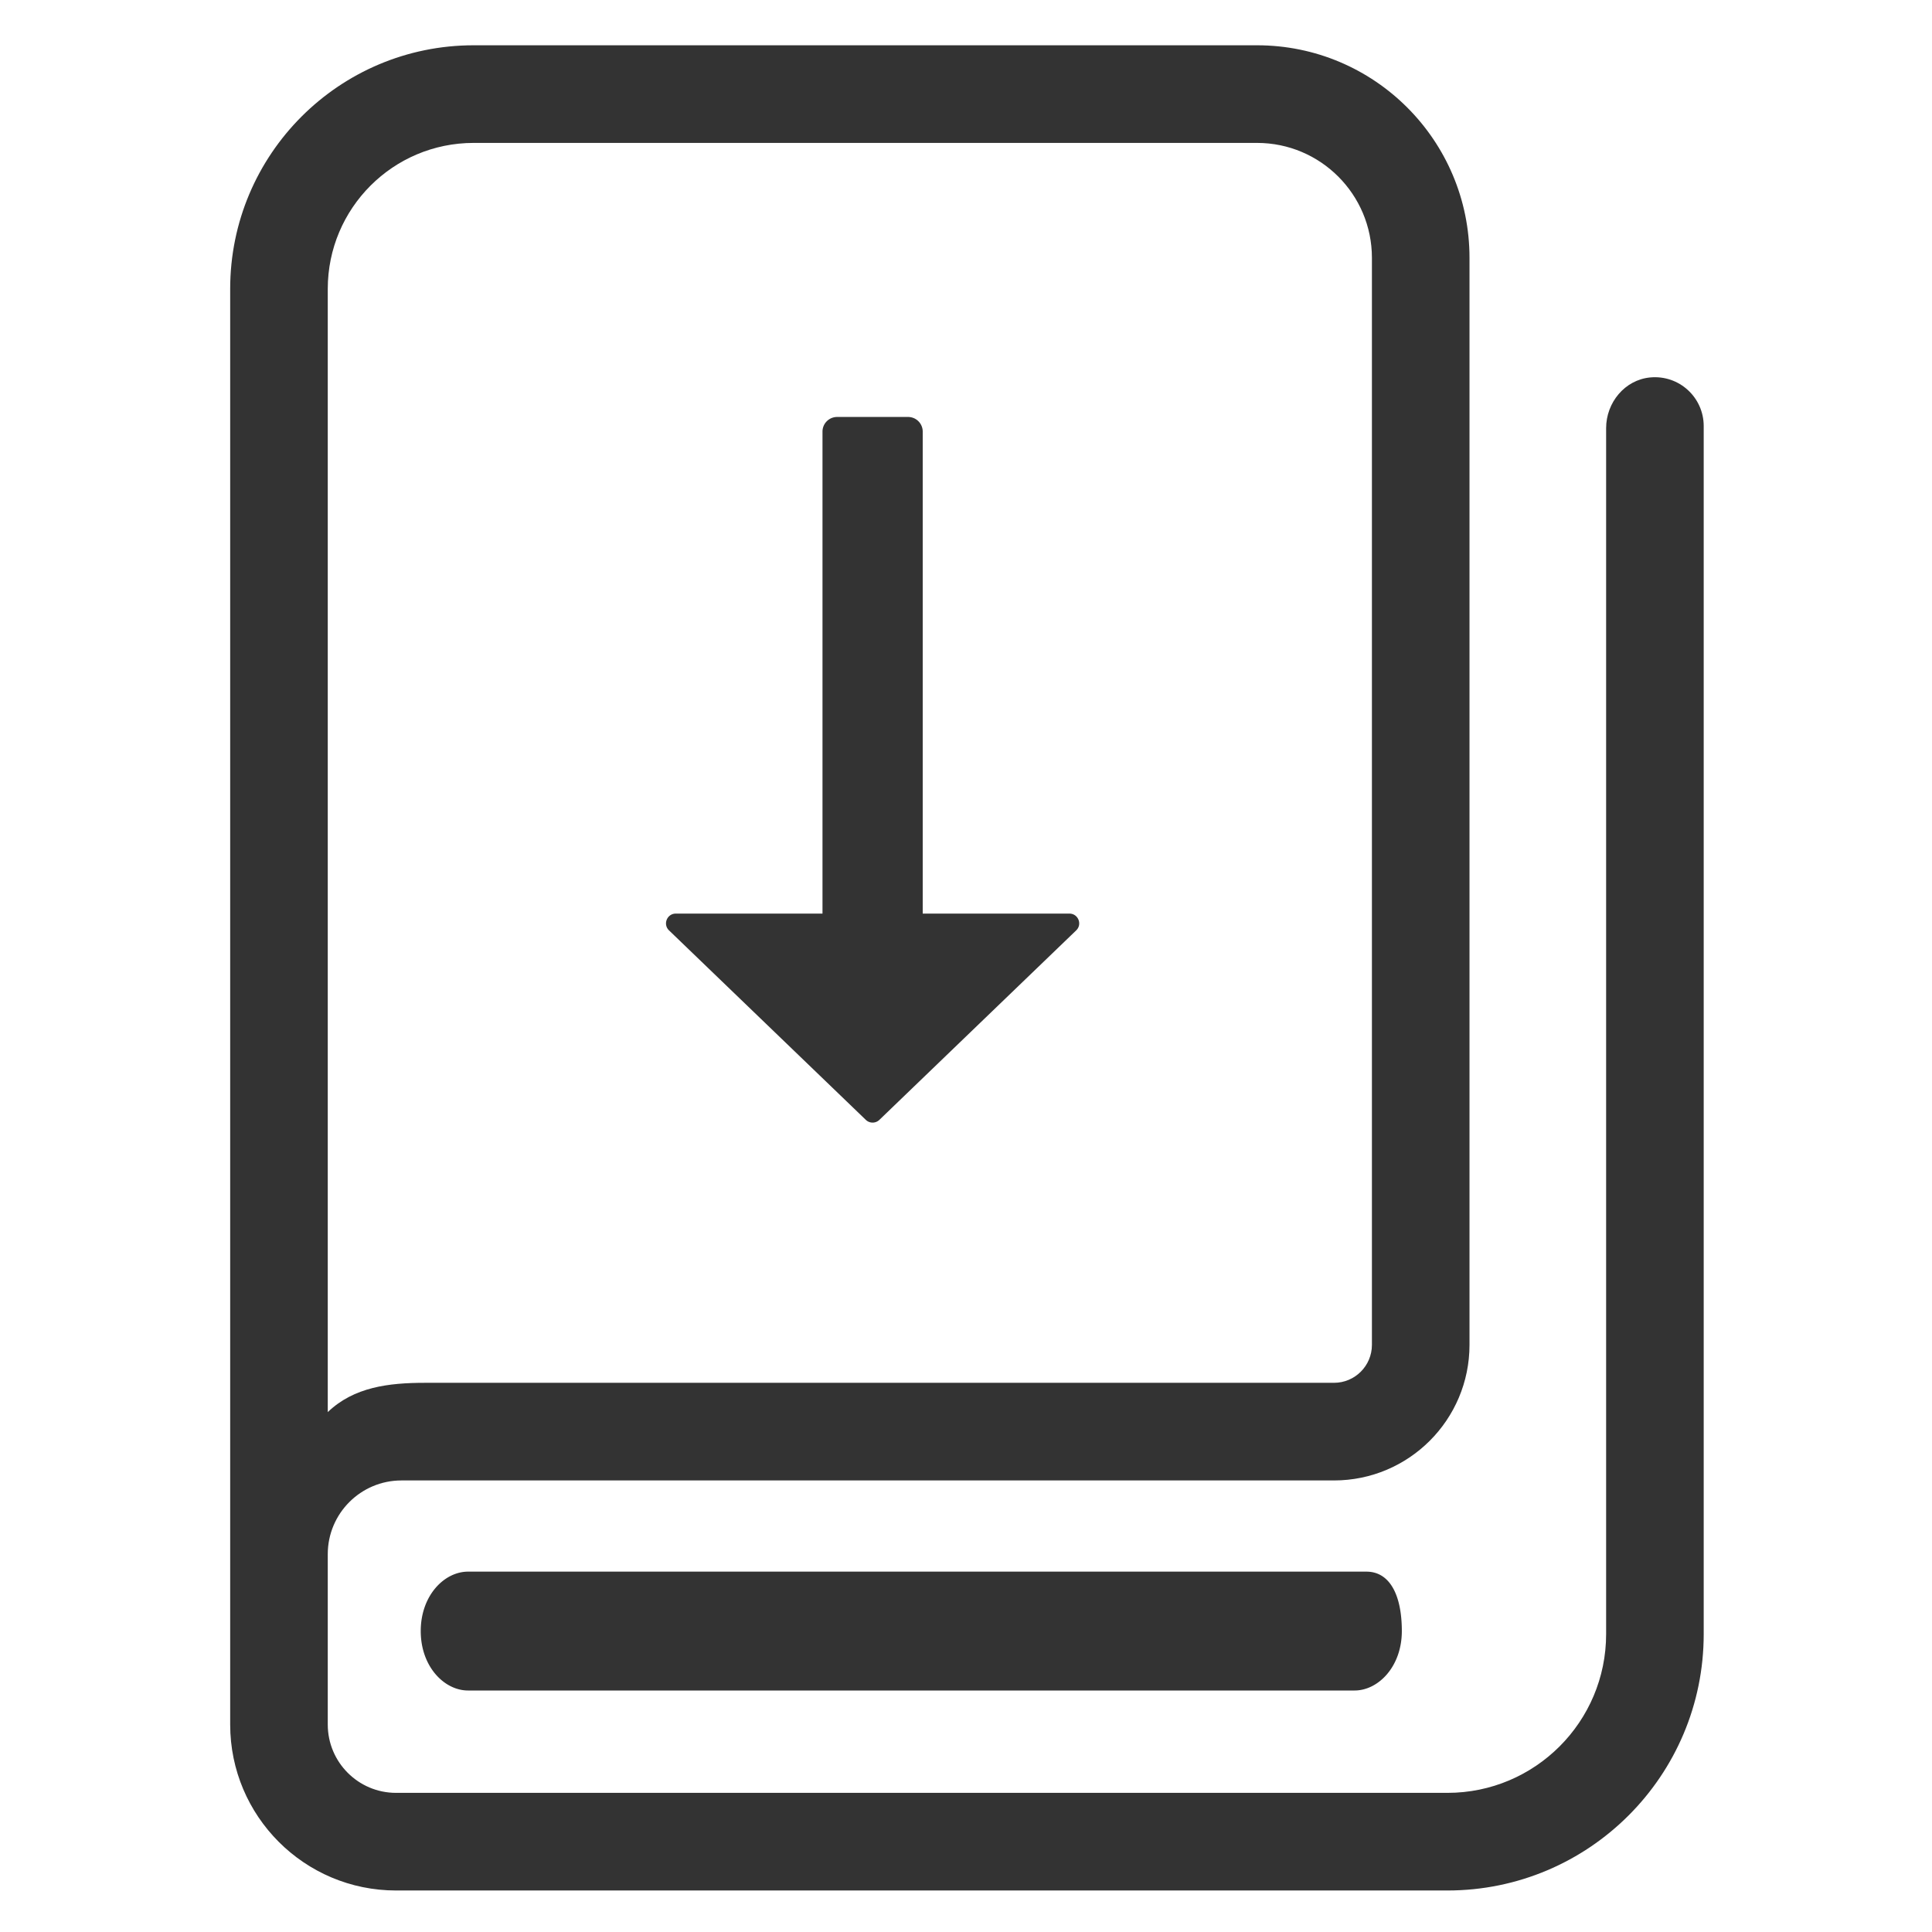 <?xml version="1.0" standalone="no"?><!DOCTYPE svg PUBLIC "-//W3C//DTD SVG 1.1//EN" "http://www.w3.org/Graphics/SVG/1.1/DTD/svg11.dtd"><svg class="icon" width="200px" height="200.00px" viewBox="0 0 1024 1024" version="1.1" xmlns="http://www.w3.org/2000/svg"><path fill="#333333" d="M248.065 833C235.527 833 223 845.6 223 864.497 223 883.395 235.527 896 248.065 896h469.88C730.473 896 743 883.395 743 864.497 743 845.6 736.736 833 724.21 833H248.064zM458.906 593.553a5.182 5.182 0 0 0 7.185 0l104.312-100.427c3.36-3.229 1.066-8.9-3.593-8.9h-77.75V228.761a7.763 7.763 0 0 0-7.764-7.761h-37.599a7.761 7.761 0 0 0-7.76 7.761v255.465h-77.75c-4.658 0-6.946 5.671-3.592 8.9l104.311 100.427z"  /><path fill="#333333" d="M173.722 738.095V153.117c0-42.732 34.622-77.371 77.33-77.371h415.202c33.63 0 60.892 27.275 60.892 60.92v576.13c0 11.116-9.005 20.125-20.115 20.125H225.144c-19.168 0-37.592 2.245-51.422 15.523v-10.349z m700.883-538.04c-13.448 1.284-23.327 13.351-23.327 26.867V866.1c0 46.479-37.659 84.155-84.115 84.155H209.927c-19.996 0-36.205-16.217-36.205-36.222V823.75c0-21.583 17.492-39.083 39.065-39.083h494.244c39.676 0 71.837-32.176 71.837-71.87v-576.13C778.868 74.442 728.449 24 666.254 24H251.05C179.778 24 122 81.805 122 153.112v760.92c0 48.584 39.366 87.968 87.927 87.968h557.236C842.185 1002 903 941.157 903 866.1V225.81c0-15.126-12.972-27.224-28.395-25.754z"  /></svg>